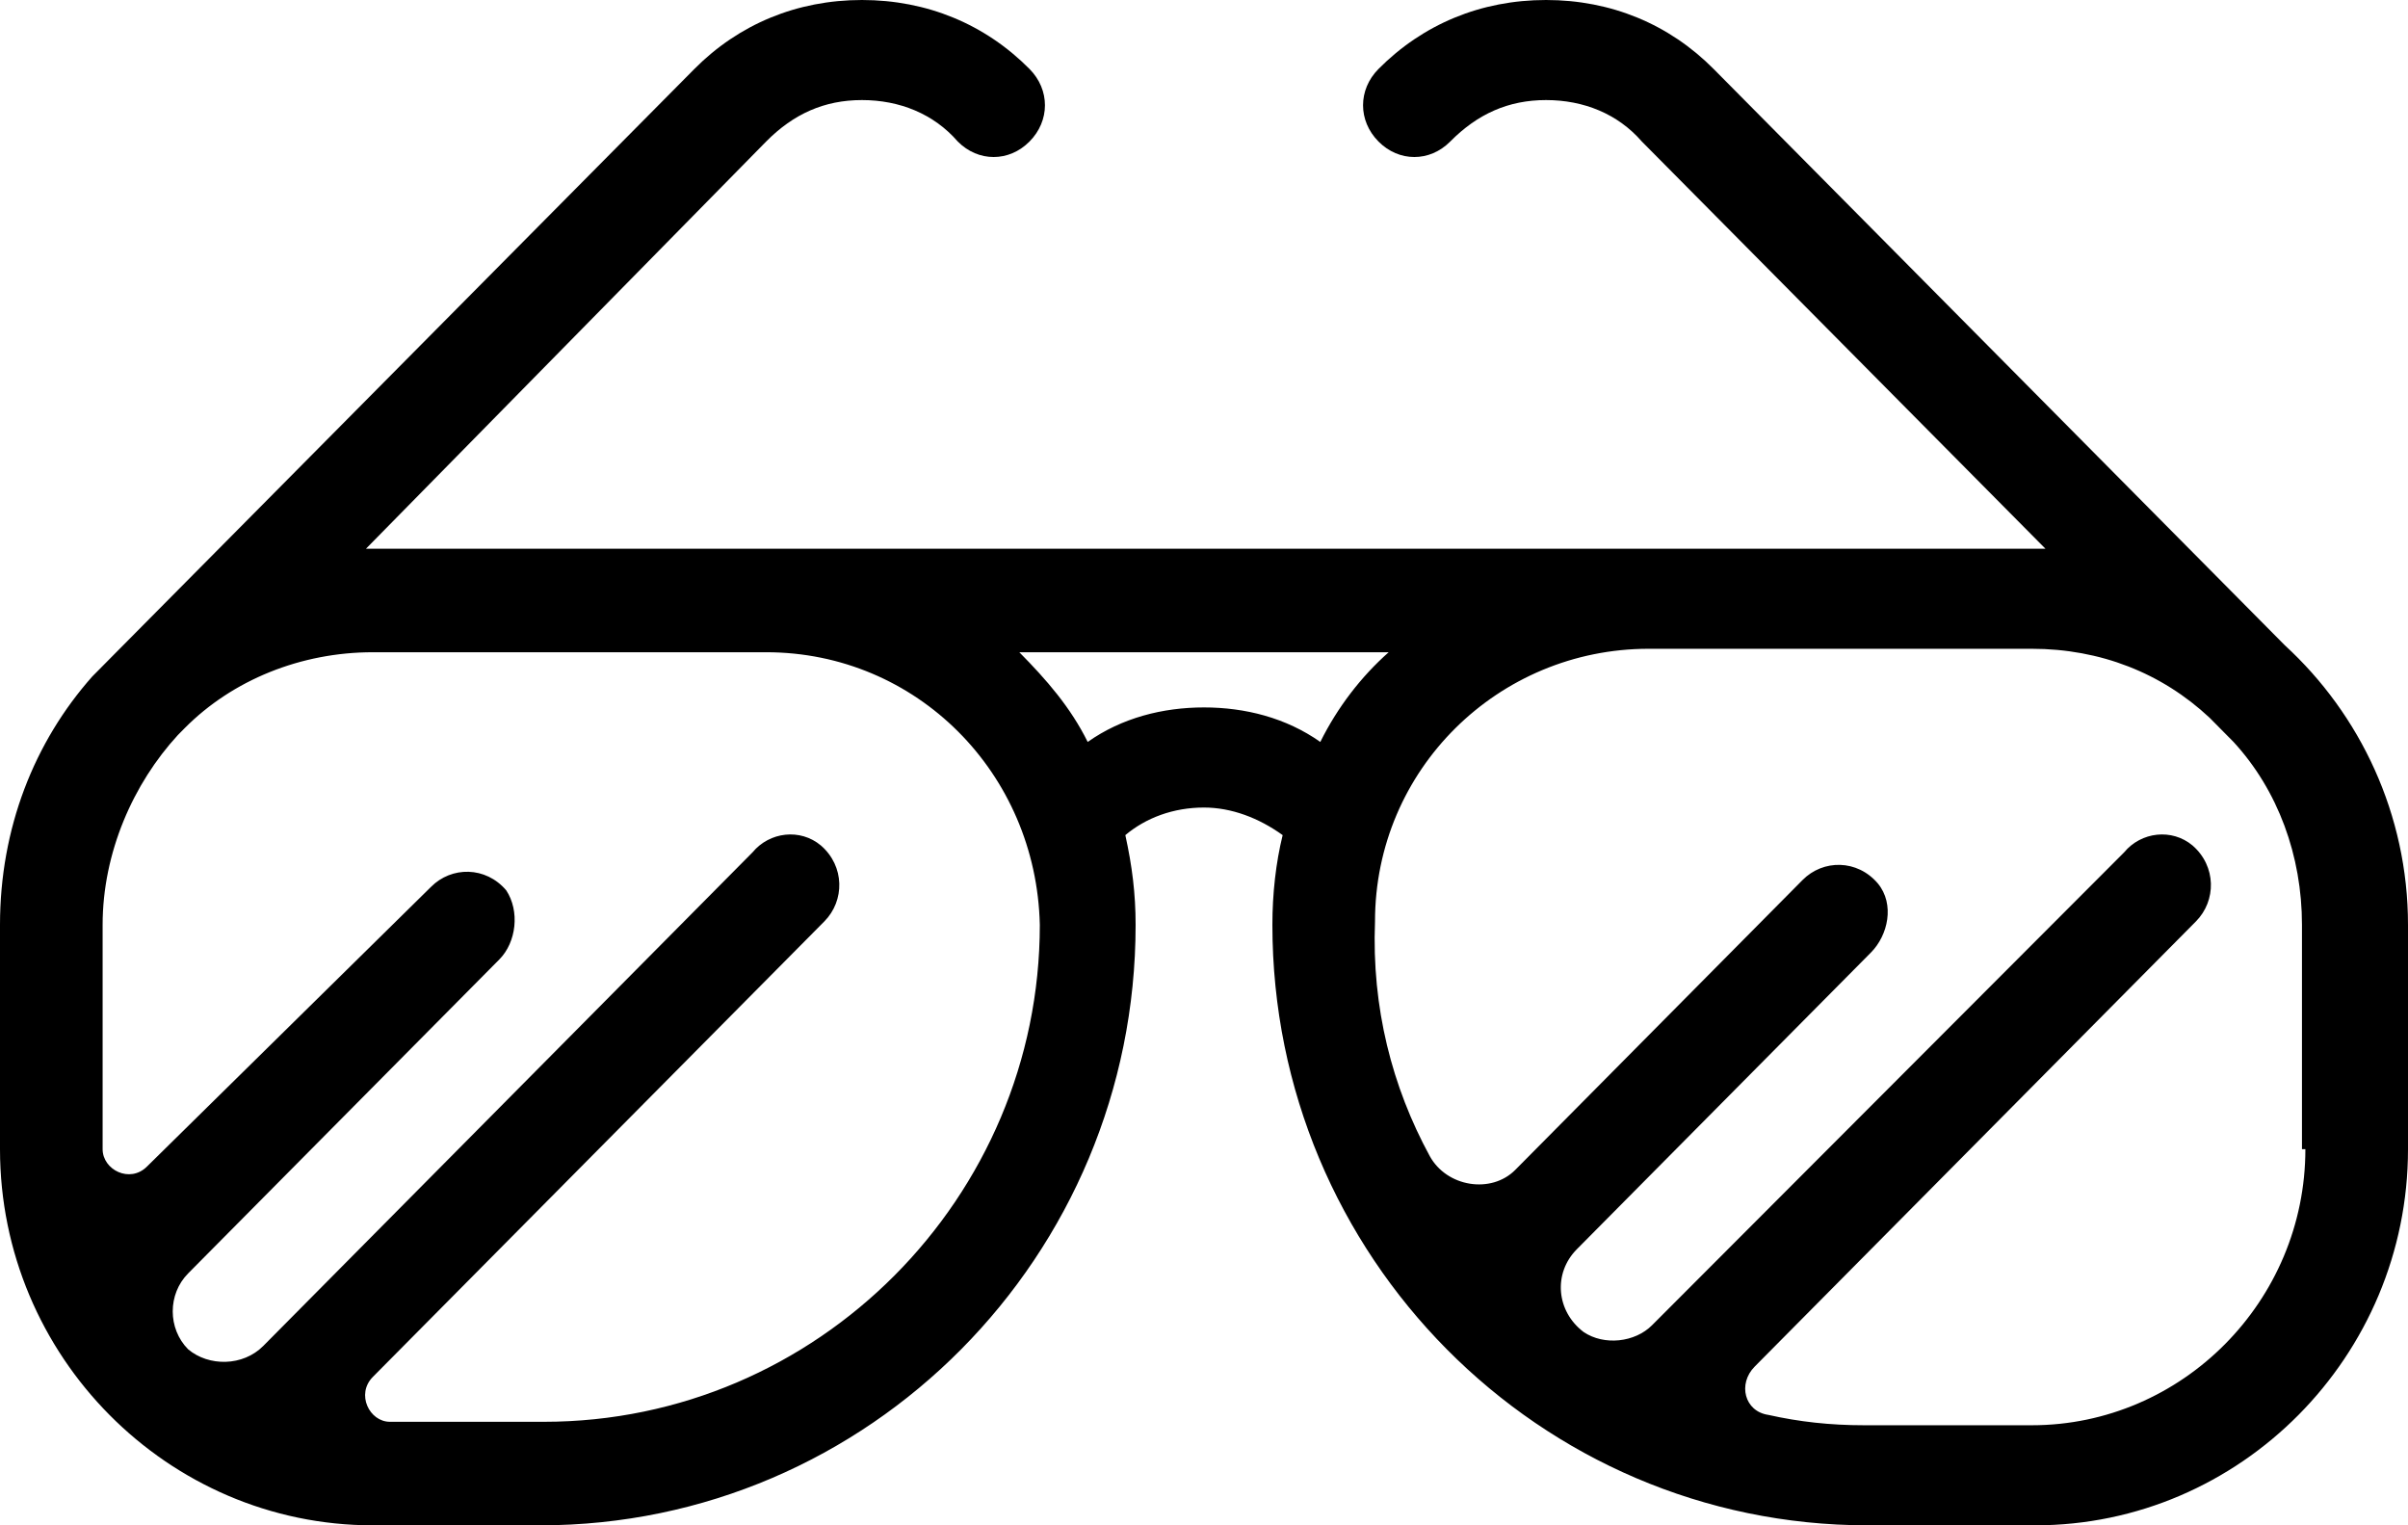 <svg viewBox="0 0 60 38" xmlns="http://www.w3.org/2000/svg">
	<path d="M 56.932 16.077L 42.699 1.719C 41.591 0.602 40.142 6.55921e-07 38.523 6.55921e-07C 36.903 6.55921e-07 35.455 0.602 34.347 1.719C 33.835 2.235 33.835 3.009 34.347 3.525C 34.858 4.041 35.625 4.041 36.136 3.525C 36.818 2.837 37.585 2.493 38.523 2.493C 39.46 2.493 40.312 2.837 40.909 3.525L 50.966 13.67C 50.881 13.67 50.795 13.67 50.71 13.67L 46.449 13.67L 41.08 13.67L 19.091 13.67L 13.21 13.67L 9.375 13.67C 9.29 13.67 9.205 13.67 9.119 13.67L 19.091 3.525C 19.773 2.837 20.54 2.493 21.477 2.493C 22.415 2.493 23.267 2.837 23.864 3.525C 24.375 4.041 25.142 4.041 25.653 3.525C 26.165 3.009 26.165 2.235 25.653 1.719C 24.546 0.602 23.097 6.55921e-07 21.477 6.55921e-07C 19.858 6.55921e-07 18.409 0.602 17.301 1.719L 2.812 16.335C 2.727 16.421 2.727 16.421 2.642 16.507L 2.472 16.679C 2.386 16.765 2.386 16.765 2.301 16.851C 0.852 18.484 3.25116e-07 20.634 3.25116e-07 23.041L 3.25116e-07 28.629C 3.25116e-07 33.787 4.176 38 9.29 38L 13.466 38C 21.648 38 28.296 31.294 28.296 23.041C 28.296 22.267 28.21 21.579 28.04 20.805C 28.551 20.376 29.233 20.118 30 20.118C 30.682 20.118 31.364 20.376 31.96 20.805C 31.79 21.493 31.704 22.267 31.704 23.041C 31.704 31.294 38.352 38 46.534 38L 50.71 38C 55.824 38 60 33.787 60 28.629L 60 23.041C 60 20.29 58.807 17.796 56.932 16.077ZM 13.551 35.421L 9.716 35.421C 9.205 35.421 8.864 34.733 9.29 34.303L 20.54 22.955C 21.051 22.439 21.051 21.579 20.454 21.063C 19.943 20.634 19.176 20.72 18.75 21.235L 6.562 33.529C 6.051 34.045 5.199 34.045 4.688 33.615C 4.176 33.099 4.176 32.24 4.688 31.724C 6.562 29.833 10.994 25.362 12.443 23.901C 12.869 23.471 12.954 22.697 12.614 22.181C 12.102 21.579 11.25 21.579 10.739 22.095L 3.665 29.059C 3.239 29.489 2.557 29.145 2.557 28.629L 2.557 23.041C 2.557 21.235 3.324 19.516 4.432 18.312L 4.602 18.14C 5.795 16.937 7.5 16.249 9.29 16.249L 13.125 16.249L 19.091 16.249C 22.841 16.249 25.824 19.258 25.909 23.041C 25.909 29.833 20.369 35.421 13.551 35.421ZM 30 17.624C 28.977 17.624 27.954 17.882 27.102 18.484C 26.676 17.624 26.079 16.937 25.398 16.249L 34.602 16.249C 33.92 16.851 33.324 17.624 32.898 18.484C 32.045 17.882 31.023 17.624 30 17.624ZM 57.443 28.629C 57.443 32.412 54.375 35.507 50.625 35.507L 46.449 35.507C 45.597 35.507 44.83 35.421 44.062 35.249C 43.466 35.163 43.295 34.475 43.722 34.045L 54.716 22.955C 55.227 22.439 55.227 21.579 54.631 21.063C 54.119 20.634 53.352 20.72 52.926 21.235L 41.165 33.014C 40.739 33.443 39.972 33.529 39.46 33.185C 38.778 32.67 38.693 31.724 39.29 31.122L 46.619 23.729C 47.045 23.299 47.216 22.525 46.79 22.009C 46.278 21.407 45.426 21.407 44.915 21.923L 37.756 29.145C 37.159 29.747 36.051 29.575 35.625 28.801C 34.688 27.081 34.176 25.104 34.261 22.955C 34.261 19.172 37.33 16.163 41.08 16.163L 46.364 16.163L 50.625 16.163C 52.33 16.163 53.864 16.765 55.057 17.882L 55.653 18.484C 56.761 19.688 57.358 21.321 57.358 23.041L 57.358 28.629L 57.443 28.629Z" />
	<linearGradient id="linear" x2="1" gradientUnits="userSpaceOnUse" gradientTransform="matrix(62 78 -78 62 39 -26)">
		<stop stop-color="#F527E0"/>
		<stop offset="1" stop-color="#FF8E26"/>
	</linearGradient>
</svg>
